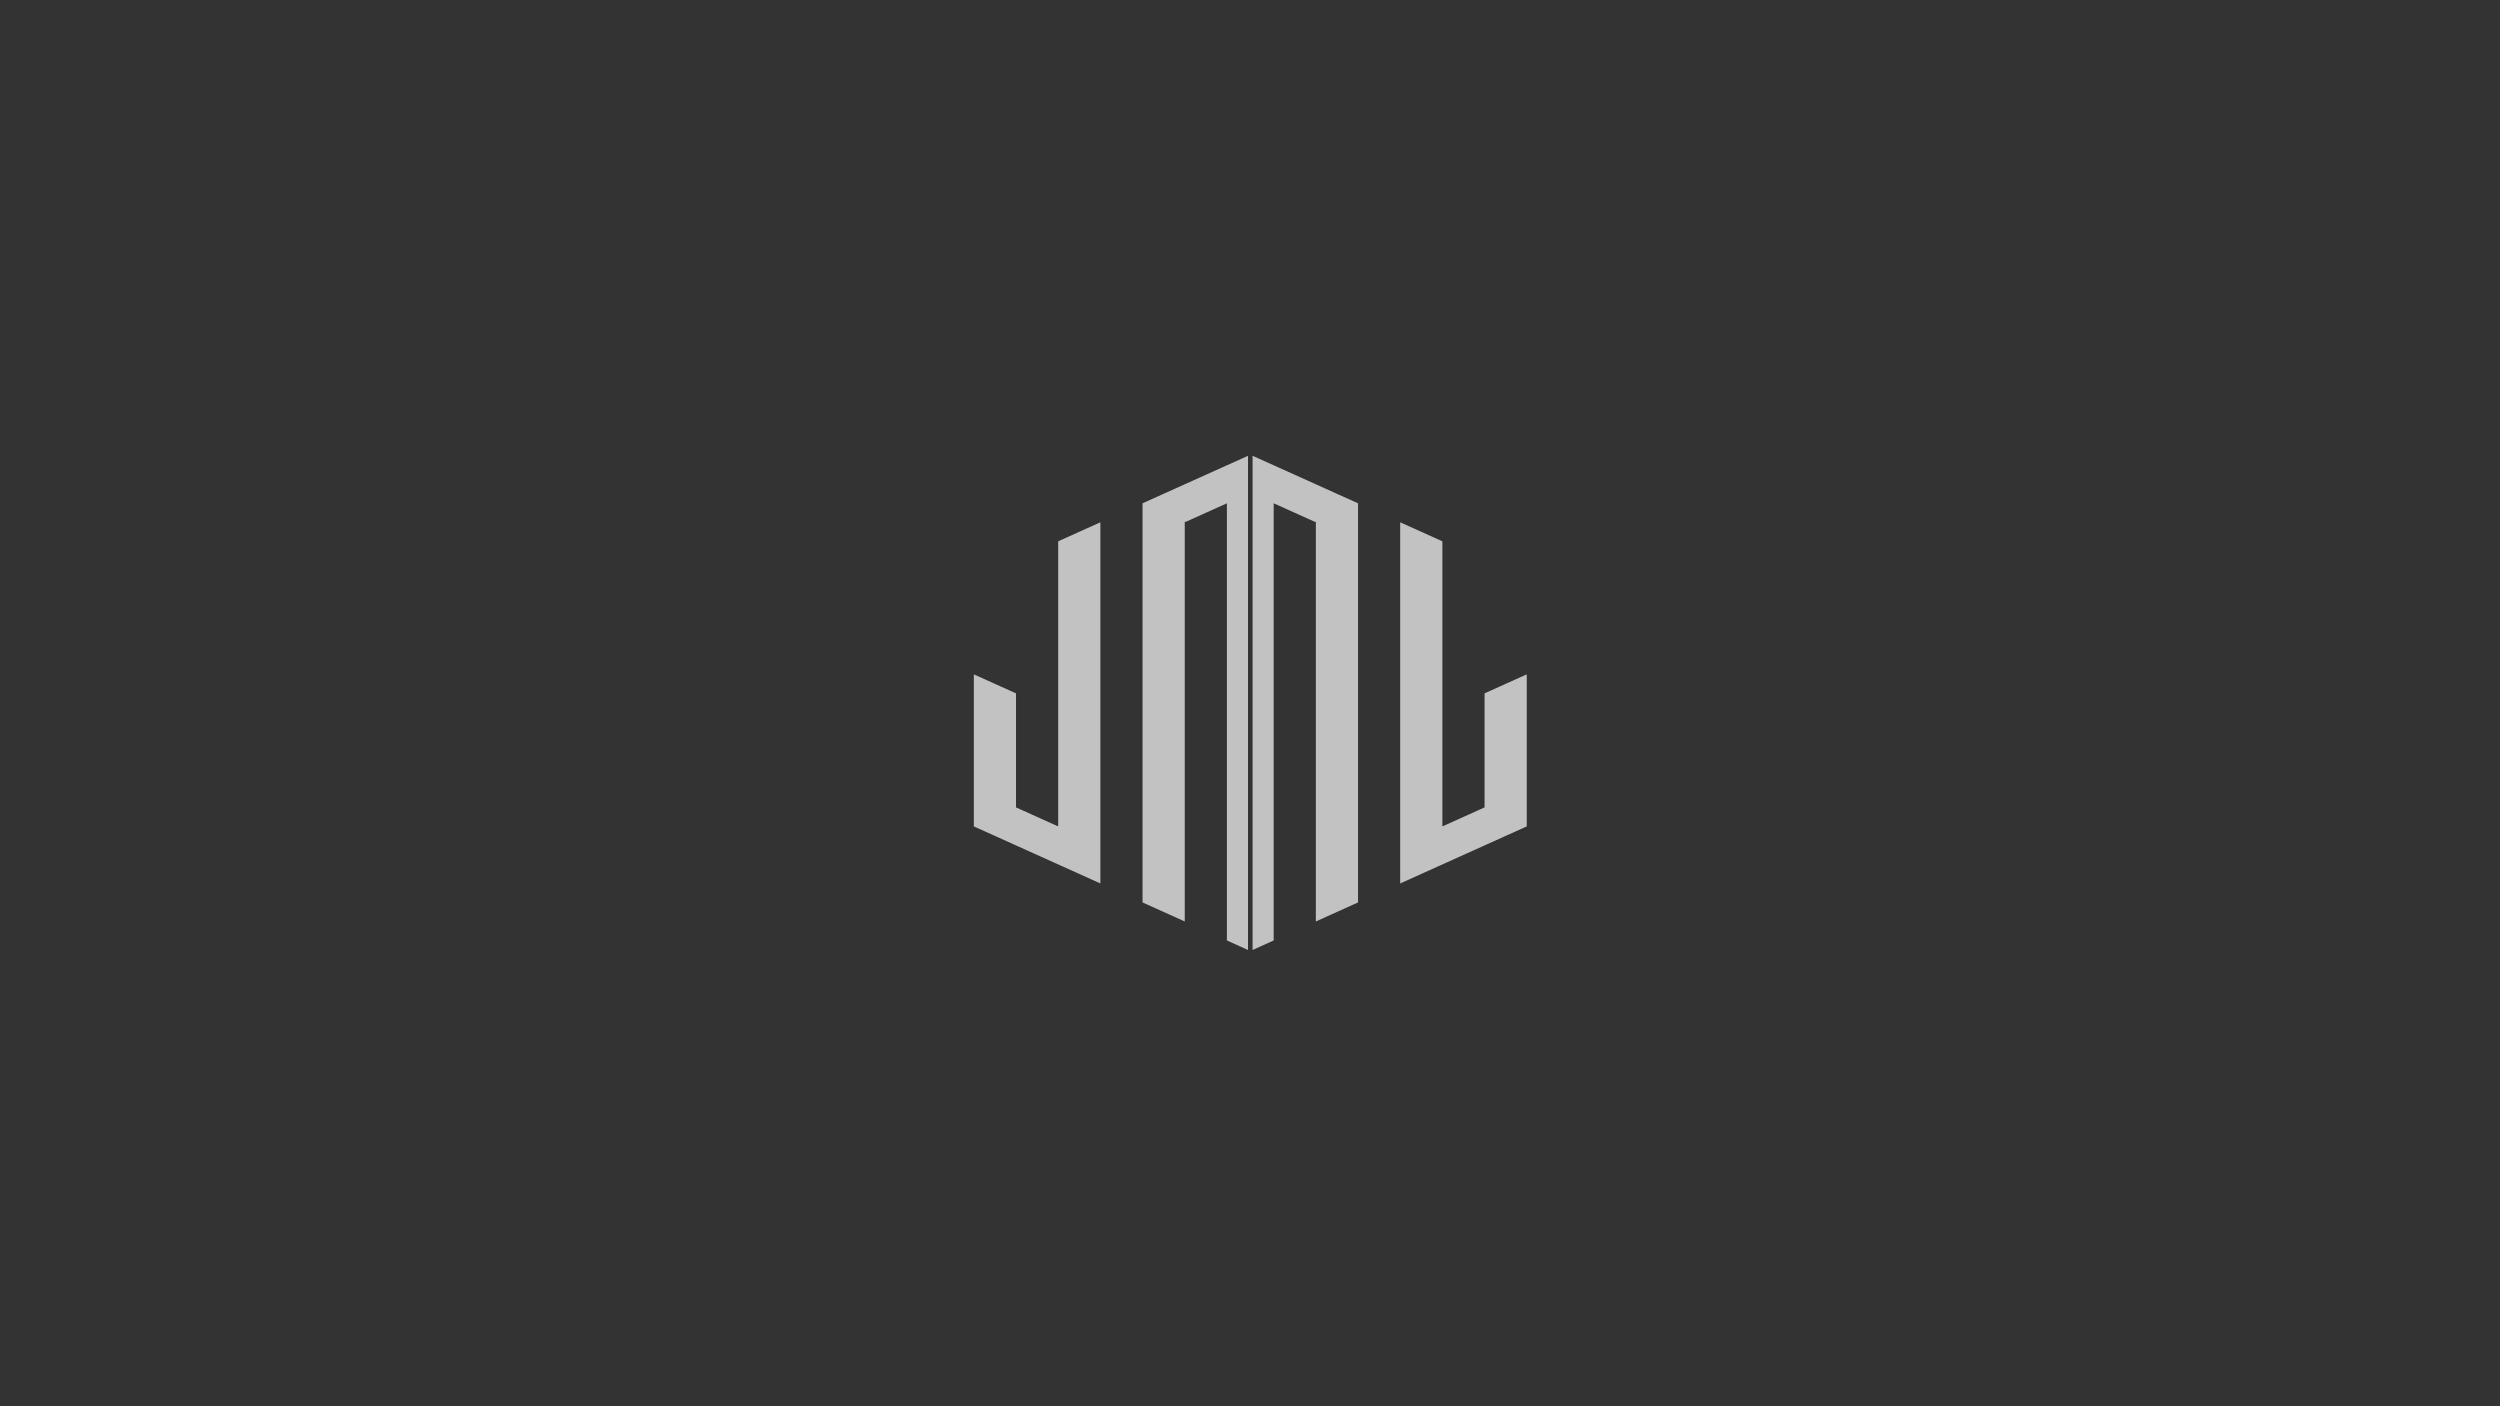 <?xml version="1.0" encoding="utf-8"?>
<!-- Generator: Adobe Illustrator 25.3.1, SVG Export Plug-In . SVG Version: 6.00 Build 0)  -->
<svg version="1.1" id="Layer_1" xmlns="http://www.w3.org/2000/svg" xmlns:xlink="http://www.w3.org/1999/xlink" x="0px" y="0px"
	 viewBox="0 0 1920 1080" style="enable-background:new 0 0 1920 1080;" xml:space="preserve">
<rect x="0" y="0" width="1920" height="1080" fill="#333333" stroke="none"/>
<style type="text/css">
	.st0{opacity:0.7;}
	.st1{fill:#FFFFFF;}
</style>
<g id="Artwork_11" transform="translate(212.322 189.766)" class="st0">
	<g id="Group_23" transform="translate(-212.322 -189.766)">
		<path id="Path_735" class="st1" d="M845.09,401.13v277.36l-16.21-7.31l-16.19-7.3l-16.19-7.3l-6.67-3l-9.53-4.3l-16.19-7.3
			l-16.21-7.29V517.91l16.21,7.3l4.33,1.96l11.86,5.34v87.58l16.19,7.3l2.02,0.92l14.18,6.38V415.73l16.19-7.3L845.09,401.13z"/>
		<path id="Path_736" class="st1" d="M958.47,729.58l-16.21-7.3V386.53l-16.19,7.3l-15.35,6.91h-0.84v306.94l-7.82-3.53l-8.37-3.77
			l-16.22-7.31V386.53l16.21-7.3l8.35-3.76l7.84-3.53l32.39-14.59l16.21-7.3V729.58z"/>
		<path id="Path_737" class="st1" d="M1172.54,517.91v116.77l-16.21,7.3l-16.19,7.3l-9.53,4.3l-6.67,3l-16.19,7.3l-16.19,7.3
			l-16.21,7.31V401.13l16.21,7.3l16.19,7.3v218.95l14.18-6.38l2.02-0.92l16.19-7.3v-87.58l11.86-5.34l4.33-1.96L1172.54,517.91z"/>
		<path id="Path_738" class="st1" d="M961.99,350.04l16.19,7.3l32.39,14.6l7.84,3.53l8.35,3.77l16.21,7.3v306.53l-16.21,7.31
			l-8.37,3.77l-7.82,3.53V400.74h-0.84l-15.35-6.92l-16.19-7.3v335.75l-16.19,7.3"/>
	</g>
</g>
</svg>
